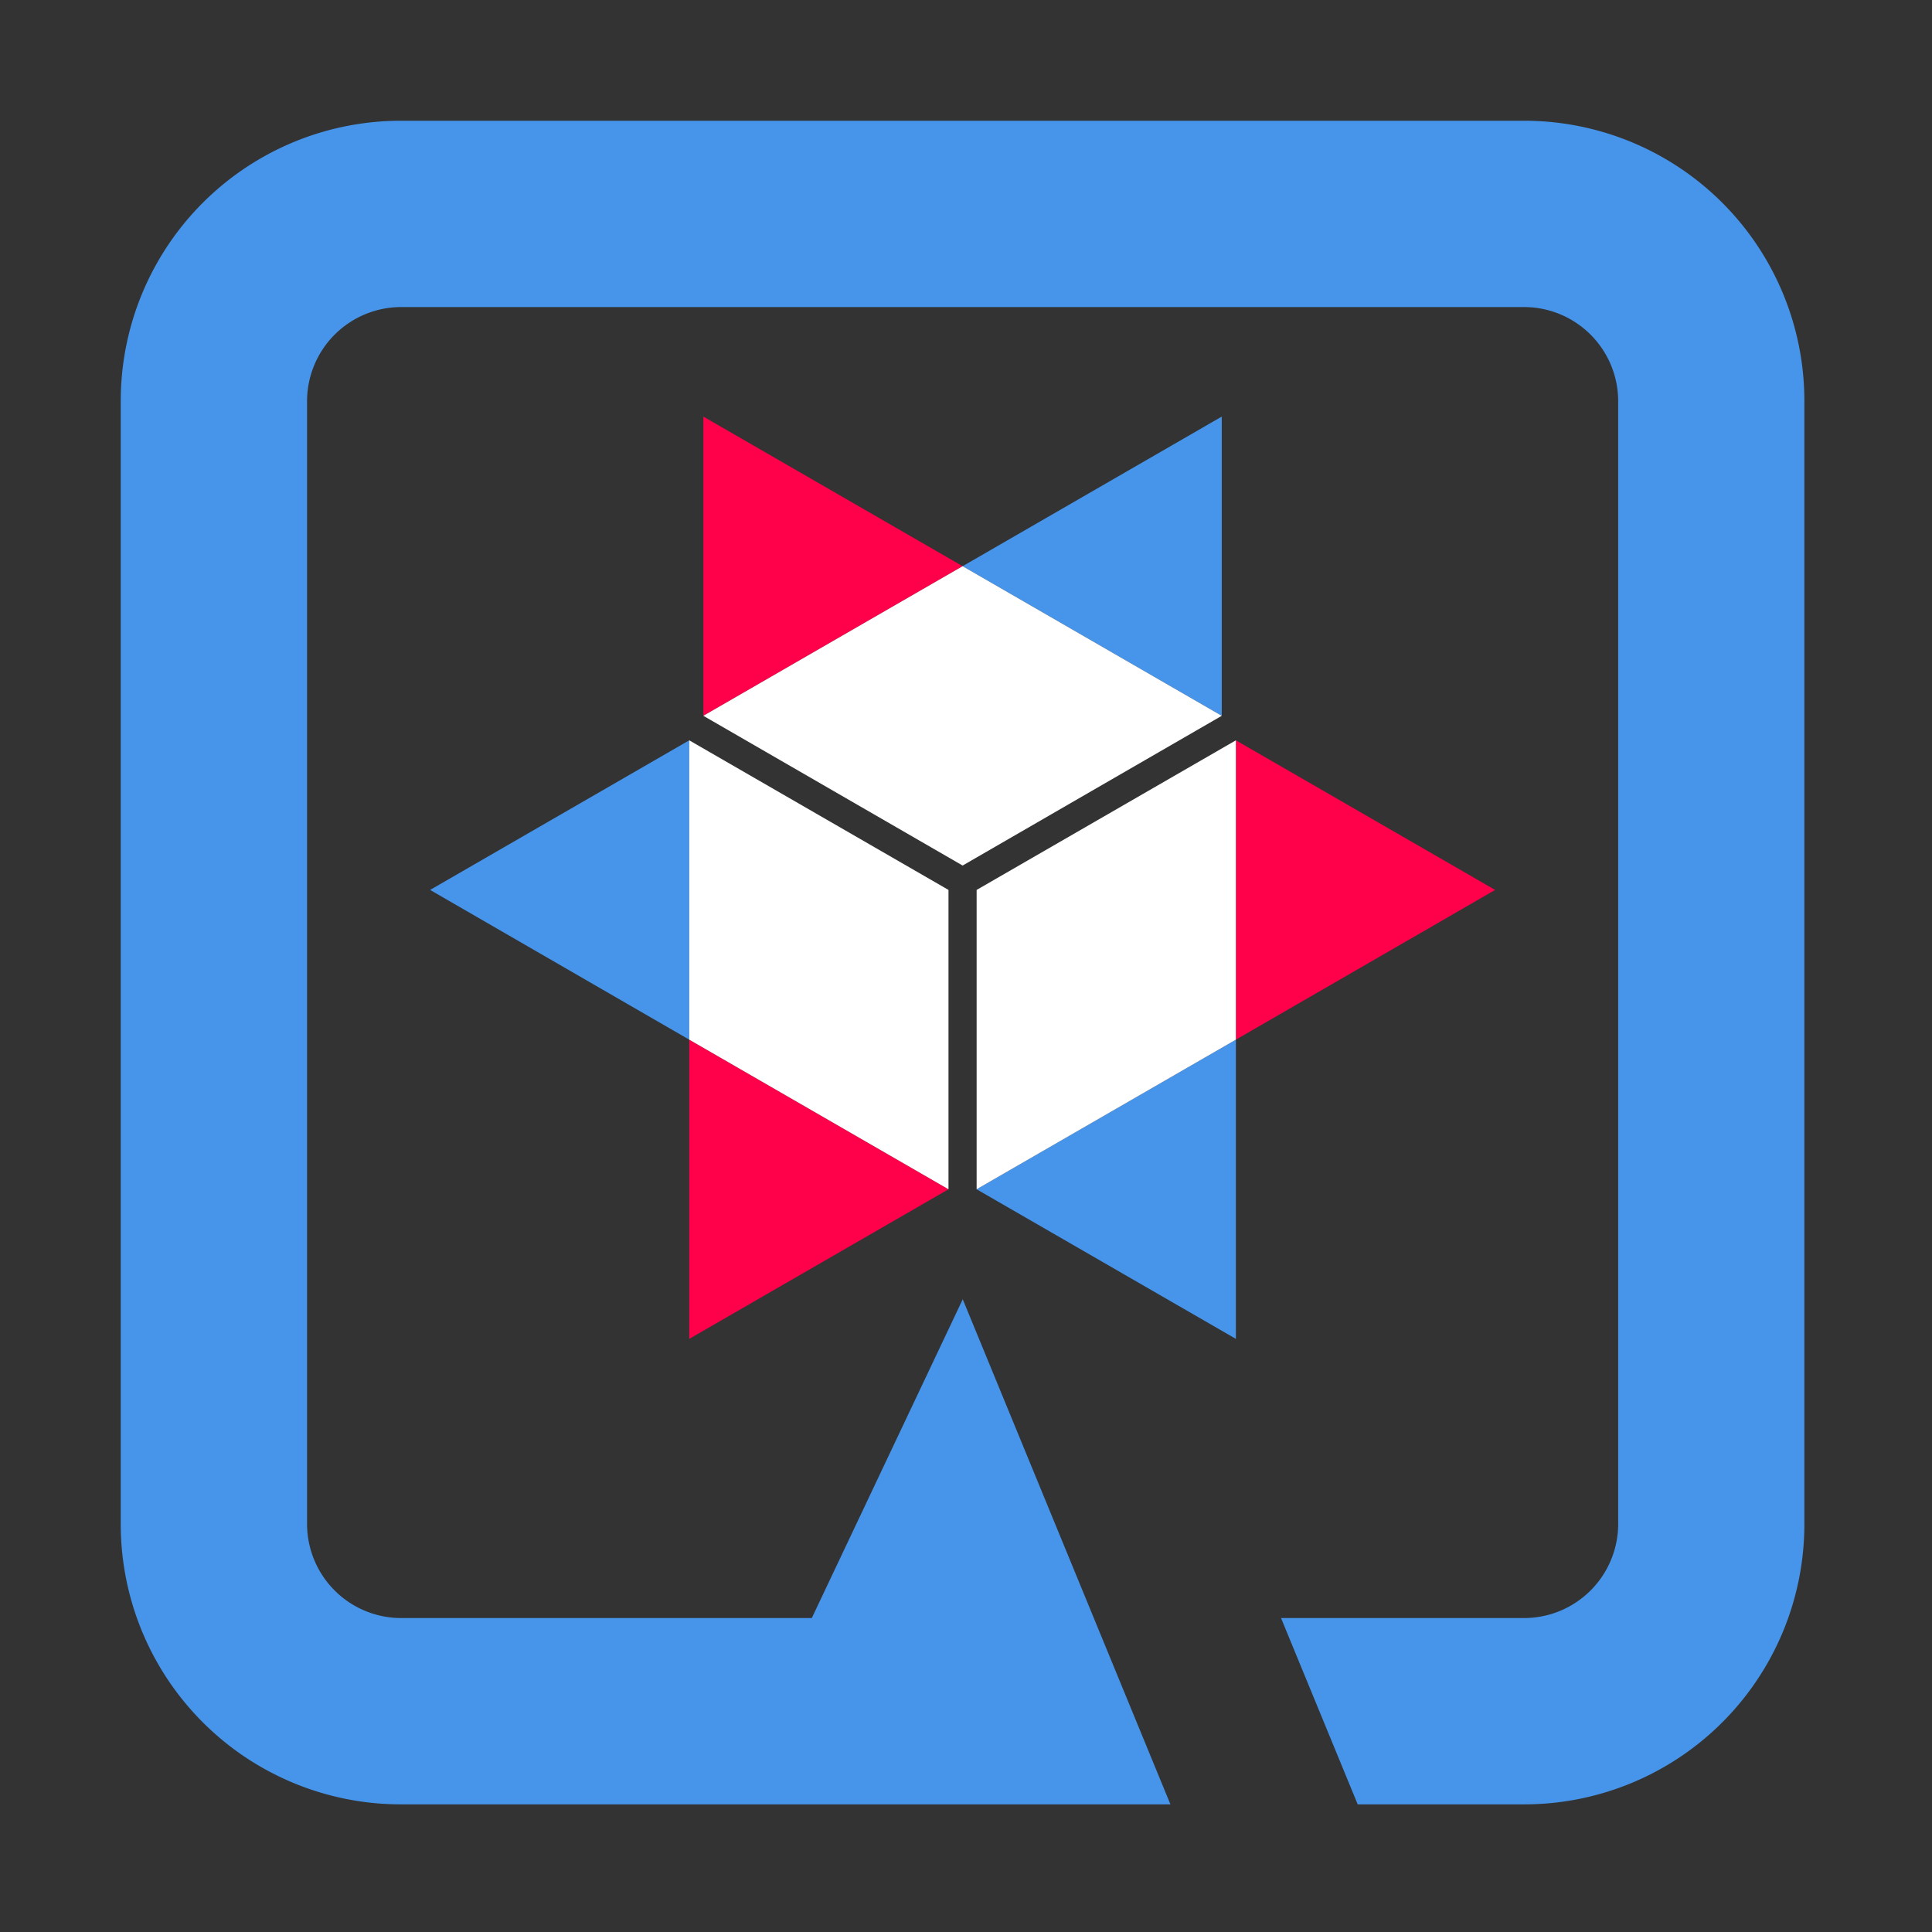 <svg xmlns="http://www.w3.org/2000/svg" width="16" height="16" viewBox="0 0 16 16"><rect x="0" y="0" width="16" height="16" fill="#333333" stroke="none"/><rect id="frame" width="16" height="16" fill="none"/><g fill="none"><path fill="#4695EB" d="M10.118 3.45L7.972 4.689l2.146 1.239z"/><path fill="#FF004A" d="M5.825 3.45v2.478l2.147-1.239z"/><path fill="#FFF" d="M10.118 5.928L7.972 4.689 5.825 5.928l2.147 1.24z"/><path fill="#4695EB" d="M3.562 7.37l2.146 1.24V6.131z"/><path fill="#FF004A" d="M5.708 11.088l2.147-1.239L5.708 8.61z"/><path fill="#FFF" d="M5.708 6.131V8.61l2.147 1.239V7.37z"/><path fill="#4695EB" d="M10.235 11.088V8.61L8.088 9.849z"/><path fill="#FF004A" d="M12.382 7.37l-2.147-1.239V8.61z"/><path fill="#FFF" d="M8.088 9.849l2.147-1.239V6.131L8.088 7.37z"/><path fill="#4695EB" d="M12.63 1H3.313A2.32 2.32 0 0 0 1 3.313v9.317a2.32 2.32 0 0 0 2.313 2.313h6.38L7.973 10.76l-1.25 2.64h-3.41a.78.78 0 0 1-.77-.77V3.313a.78.78 0 0 1 .77-.77h9.318a.78.78 0 0 1 .77.77v9.317a.78.78 0 0 1-.77.77h-2.022l.635 1.543h1.386a2.32 2.32 0 0 0 2.313-2.313V3.313A2.32 2.32 0 0 0 12.63 1z"/></g></svg>